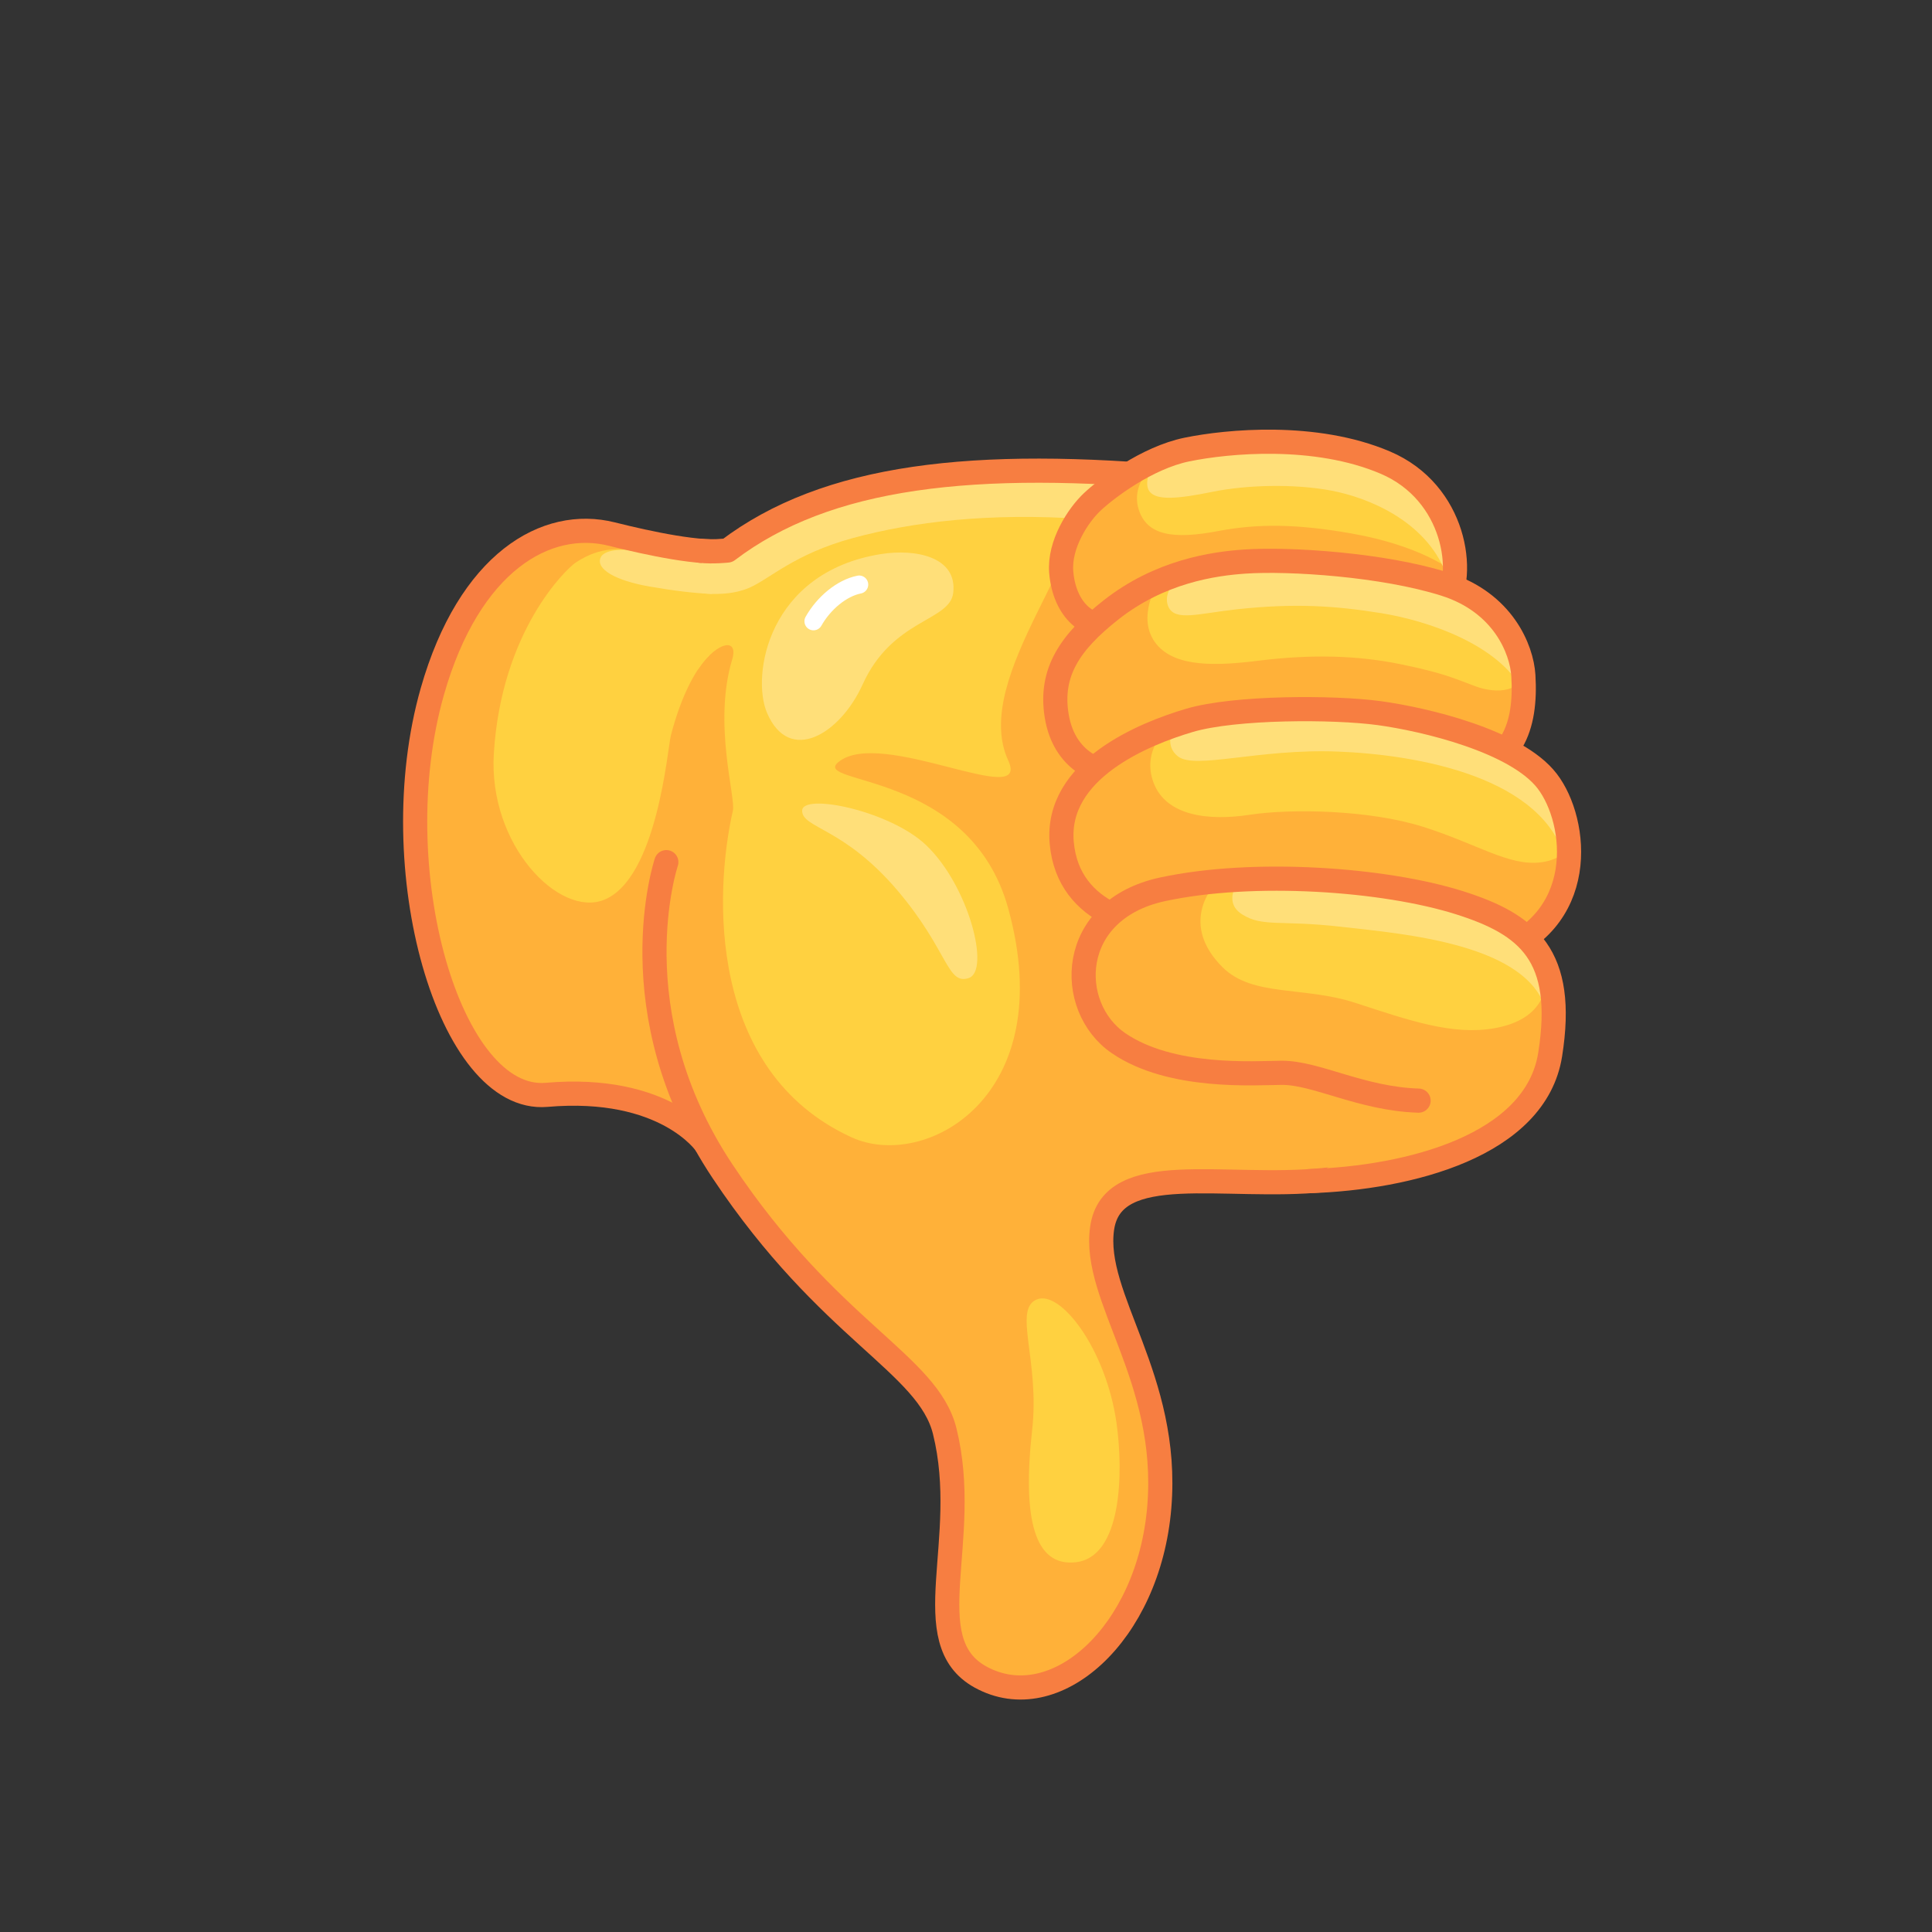 <svg xmlns="http://www.w3.org/2000/svg" viewBox="0 0 512 512" width="512" height="512" style="width: 100%; height: 100%; transform: translate3d(0,0,0);" preserveAspectRatio="xMidYMid meet"><rect x="0" y="0" width="512" height="512" fill="#333333" stroke="none"/><defs><clipPath id="__lottie_element_9410"><rect width="512" height="512" x="0" y="0"></rect></clipPath></defs><g clip-path="url(#__lottie_element_9410)"><g style="display: block;" transform="matrix(0.8,0,0,0.8,256,282)" opacity="1"><g opacity="1" transform="matrix(1,0,0,1,0,0)"><path fill="rgb(255,177,57)" fill-opacity="1" d=" M-86.211,26.439 C-86.211,26.439 -99.484,6.768 -138.944,10.182 C-171.098,12.964 -193.51,-64.715 -176.782,-123.435 C-164.579,-166.271 -139.055,-181.041 -117.282,-175.572 C-105.032,-172.495 -87.378,-168.715 -78.972,-170.133 C-13.022,-181.256 9.066,70.309 -86.211,26.439z"></path></g><g opacity="1" transform="matrix(1,0,0,1,0,0)"><path fill="rgb(255,209,64)" fill-opacity="1" d=" M-74.256,-132.748 C-76.865,-127.957 -80.275,-140.803 -85.995,-134.403 C-89.875,-130.053 -94.325,-122.023 -97.755,-108.933 C-98.855,-104.753 -102.235,-61.423 -119.945,-54.403 C-134.765,-48.533 -158.245,-72.523 -156.415,-102.803 C-153.945,-143.643 -132.313,-164.132 -129.326,-166.116 C-112.57,-177.245 -101.248,-163.705 -78.241,-166.211 C-75.433,-166.517 -60.743,-157.566 -74.256,-132.748z"></path></g><g opacity="1" transform="matrix(1,0,0,1,0,0)"><path fill="rgb(255,223,121)" fill-opacity="1" d=" M-111.272,-170.275 C-111.272,-170.275 -119.656,-171.15 -121.07,-167.712 C-122.602,-163.987 -116.169,-160.183 -104.874,-158.214 C-89.386,-155.514 -76.58,-154.615 -69.782,-157.414 C-62.984,-160.213 -66.19,-170.414 -81.906,-168.754 C-89.865,-167.914 -105.42,-170.531 -111.272,-170.275z"></path></g><g opacity="1" transform="matrix(1,0,0,1,0,0)"><path stroke-linecap="round" stroke-linejoin="round" fill-opacity="0" stroke="rgb(247,126,65)" stroke-opacity="1" stroke-width="8" d=" M-86.211,26.439 C-86.211,26.439 -99.484,6.768 -138.944,10.182 C-171.098,12.964 -193.51,-64.715 -176.782,-123.435 C-164.579,-166.271 -139.055,-181.041 -117.282,-175.572 C-105.032,-172.495 -87.378,-168.715 -78.972,-170.133 C-13.022,-181.256 9.066,70.309 -86.211,26.439z"></path></g></g><g style="display: block;" transform="matrix(0.8,0,0,0.8,256,282)" opacity="1"><g opacity="1" transform="matrix(1,0,0,1,0,0)"><path fill="rgb(255,177,57)" fill-opacity="1" d=" M-99.268,-66.905 C-99.268,-66.905 -115.94,-17.431 -80.605,35.571 C-45.27,88.573 -12.615,99.124 -7.048,121.603 C1.902,157.744 -17.008,190.992 4.786,203.026 C29.341,216.585 60.554,188.934 64.034,146.724 C67.562,103.936 41.752,78.501 45.098,55.457 C48.444,32.413 85.742,41.743 118.6,38.387 C158.714,34.29 183.466,27.462 176.809,-49.352 C170.152,-126.166 144.717,-187.35 73.536,-194.007 C2.355,-200.664 -45.97,-194.583 -77.927,-169.669 C-77.927,-169.669 -99.268,-66.905 -99.268,-66.905z"></path></g><g opacity="1" transform="matrix(1,0,0,1,0,0)"><path fill="rgb(255,209,64)" fill-opacity="1" d=" M13.995,-51.543 C31.215,10.867 -13.525,35.397 -37.875,24.267 C-85.725,2.397 -83.405,-56.923 -77.225,-83.933 C-76.205,-88.363 -83.867,-112.816 -77.455,-134.033 C-75.284,-141.219 -82.182,-140.163 -88.322,-131.417 C-93.778,-123.645 -84.451,-165.528 -73.501,-174.007 C-60.224,-184.287 -30.065,-192.103 -5.865,-195.283 C-5.845,-195.293 -5.825,-195.293 -5.795,-195.293 C4.525,-196.283 15.595,-196.693 27.435,-196.573 C33.005,-195.923 36.635,-194.583 37.345,-192.503 C44.285,-172.063 1.145,-128.393 13.995,-100.573 C21.685,-83.933 -28.215,-111.693 -42.285,-100.043 C-51.525,-92.383 1.335,-97.453 13.995,-51.543z"></path></g><g opacity="1" transform="matrix(1,0,0,1,0,0)"><path fill="rgb(255,223,121)" fill-opacity="1" d=" M-71.944,-157.723 C-65.165,-160.568 -57.038,-168.972 -37.344,-174.297 C-17.65,-179.622 7.619,-182.731 39.235,-180.568 C70.851,-178.405 58.537,-193.88 43.561,-196.21 C28.585,-198.54 -14.513,-197.042 -36.977,-189.388 C-59.441,-181.734 -73.919,-169.253 -81.906,-168.754 C-88.365,-168.35 -97.43,-156.131 -84.696,-155.777 C-81.684,-155.693 -76.755,-155.704 -71.944,-157.723z"></path></g><g opacity="1" transform="matrix(1,0,0,1,0,0)"><path fill="rgb(255,223,121)" fill-opacity="1" d=" M-28.122,-168.964 C-16.734,-170.772 -2.788,-168.077 -4.236,-156.073 C-5.375,-146.631 -24.375,-147.581 -34.244,-125.761 C-41.648,-109.39 -58.459,-99.086 -65.883,-116.282 C-71.222,-128.649 -65.658,-163.004 -28.122,-168.964z"></path></g><g opacity="1" transform="matrix(1,0,0,1,0,0)"><g opacity="1" transform="matrix(1,0,0,1,0,0)"><path stroke-linecap="round" stroke-linejoin="round" fill-opacity="0" stroke="rgb(255,255,255)" stroke-opacity="1" stroke-width="6" d=" M-35.387,-158.851 C-41.182,-157.699 -47.152,-152.684 -50.522,-146.699"></path></g></g><g opacity="1" transform="matrix(1,0,0,1,0,0)"><path stroke-linecap="round" stroke-linejoin="round" fill-opacity="0" stroke="rgb(247,126,65)" stroke-opacity="1" stroke-width="8" d=" M-99.268,-66.905 C-99.268,-66.905 -115.94,-17.431 -80.605,35.571 C-45.27,88.573 -12.615,99.124 -7.048,121.603 C1.902,157.744 -17.008,190.992 4.786,203.026 C29.341,216.585 60.554,188.934 64.034,146.724 C67.562,103.936 41.752,77.38 45.098,54.336 C48.444,31.292 85.742,41.743 118.6,38.387 C158.714,34.29 183.466,27.462 176.809,-49.352 C170.152,-126.166 144.717,-187.35 73.536,-194.007 C2.355,-200.664 -46.198,-195.016 -78.972,-170.133 C-78.972,-170.133 -83.78,-169.585 -88,-170.044"></path></g><g opacity="1" transform="matrix(1,0,0,1,0,0)"><path fill="rgb(255,223,121)" fill-opacity="1" d=" M-13.214,-72.54 C-25.156,-83.931 -54.281,-89.949 -54.281,-83.931 C-54.281,-78.096 -40.446,-78.499 -22.548,-57.344 C-5.869,-37.63 -6.281,-26.082 0.919,-28.513 C8.119,-30.944 0.953,-59.026 -13.214,-72.54z"></path></g><g opacity="1" transform="matrix(1,0,0,1,0,0)"><path fill="rgb(255,209,64)" fill-opacity="1" d=" M49.843,118.773 C46.362,94.404 31.308,74.655 23.419,77.971 C15.529,81.287 24.476,98.158 21.922,121.104 C18.627,150.715 22.676,166.542 36.345,165.015 C51.755,163.293 52.174,135.094 49.843,118.773z"></path></g></g><g style="display: block;" transform="matrix(0.8,0,0,0.8,256,282)" opacity="1"><g opacity="1" transform="matrix(1,0,0,1,0,0)"><path fill="rgb(255,177,57)" fill-opacity="1" d=" M49.126,-145.91 C40.989,-143.398 32.569,-150.235 31.541,-163.037 C30.813,-172.107 37.08,-181.768 41.784,-186.206 C46.488,-190.644 59.888,-200.857 73.202,-203.588 C86.516,-206.319 115.699,-209.154 138.914,-199.254 C162.129,-189.353 165.884,-162.355 158.715,-151.43 C151.546,-140.505 123.209,-168.784 49.126,-145.91z"></path></g><g opacity="1" transform="matrix(1,0,0,1,0,0)"><path fill="rgb(255,209,64)" fill-opacity="1" d=" M64.294,-200.756 C64.294,-200.756 54.215,-193.402 57.179,-183.82 C59.903,-175.013 68.799,-173.785 83.552,-176.586 C96.738,-179.089 109.685,-178.953 127.679,-175.785 C150.624,-171.746 160.739,-163.617 160.739,-163.617 C160.739,-163.617 163.013,-174.031 156.366,-184.224 C149.719,-194.417 135.017,-203.646 118.139,-204.908 C101.261,-206.17 80.734,-208.084 64.294,-200.756z"></path></g><g opacity="1" transform="matrix(1,0,0,1,0,0)"><path fill="rgb(255,223,121)" fill-opacity="1" d=" M61.652,-198.349 C61.652,-198.349 58.561,-192.366 60.889,-189.577 C63.331,-186.652 70.32,-187.272 81.638,-189.577 C92.956,-191.882 108.673,-192.301 120.934,-189.996 C133.195,-187.691 152.058,-180.041 158.869,-162.855 C158.869,-162.855 162.383,-159.292 161.988,-169.876 C161.593,-180.46 153.497,-191.673 139.94,-198.799 C126.383,-205.925 102.784,-206.698 93.889,-206.034 C84.994,-205.37 71.712,-204.322 61.652,-198.349z"></path></g><g opacity="1" transform="matrix(1,0,0,1,0,0)"><path stroke-linecap="round" stroke-linejoin="round" fill-opacity="0" stroke="rgb(247,126,65)" stroke-opacity="1" stroke-width="8" d=" M49.126,-145.91 C40.989,-143.398 32.569,-150.235 31.541,-163.037 C30.813,-172.107 37.08,-181.768 41.784,-186.206 C46.488,-190.644 59.888,-200.857 73.202,-203.588 C86.516,-206.319 115.699,-209.154 138.914,-199.254 C162.129,-189.353 165.884,-162.355 158.715,-151.43 C151.546,-140.505 123.209,-168.784 49.126,-145.91z"></path></g></g><g style="display: block;" transform="matrix(0.8,0,0,0.8,256,282)" opacity="1"><g opacity="1" transform="matrix(1,0,0,1,0,0)"><path fill="rgb(255,177,57)" fill-opacity="1" d=" M55.271,-96.465 C46.835,-94.812 32.649,-98.719 30.008,-115.583 C27.789,-129.751 34.374,-139.702 48.03,-150.456 C64.205,-163.194 81.895,-165.772 92.455,-166.479 C107.177,-167.465 138.236,-165.472 158.715,-158.969 C177.887,-152.881 184.091,-137.444 184.632,-128.755 C185.685,-111.856 180.905,-97.83 161.787,-96.465 C133.795,-94.466 123.209,-109.779 55.271,-96.465z"></path></g><g opacity="1" transform="matrix(1,0,0,1,0,0)"><path fill="rgb(255,209,64)" fill-opacity="1" d=" M63.831,-159.873 C63.831,-159.873 55.921,-147.778 63.152,-139.038 C69.466,-131.406 83.039,-131.909 96.735,-133.618 C114.404,-135.822 129.659,-135.421 144.138,-132.435 C157.997,-129.576 161.45,-127.899 168.675,-125.189 C175.9,-122.479 184.69,-123.308 184.435,-130.646 C184.18,-137.984 178.66,-150.506 163.732,-157.04 C148.804,-163.574 89.499,-173.935 63.831,-159.873z"></path></g><g opacity="1" transform="matrix(1,0,0,1,0,0)"><path fill="rgb(255,223,121)" fill-opacity="1" d=" M70.51,-161.134 C70.51,-161.134 64.826,-156.439 67.05,-151.496 C69.274,-146.553 77.07,-149.294 89.769,-150.667 C108.783,-152.723 122.229,-151.854 137.551,-149.383 C152.874,-146.912 176.29,-139.09 184.44,-123.769 C184.44,-123.769 186.665,-144.823 169.365,-153.967 C152.065,-163.111 126.33,-167.337 104.309,-166.68 C82.288,-166.023 70.51,-161.134 70.51,-161.134z"></path></g><g opacity="1" transform="matrix(1,0,0,1,0,0)"><path stroke-linecap="round" stroke-linejoin="round" fill-opacity="0" stroke="rgb(247,126,65)" stroke-opacity="1" stroke-width="8" d=" M55.271,-96.465 C46.835,-94.812 32.649,-98.719 30.008,-115.583 C27.789,-129.751 34.374,-139.702 48.03,-150.456 C64.205,-163.194 81.895,-165.772 92.455,-166.479 C107.177,-167.465 138.236,-165.472 158.715,-158.969 C177.887,-152.881 184.091,-137.444 184.632,-128.755 C185.685,-111.856 180.905,-97.83 161.787,-96.465 C133.795,-94.466 123.209,-109.779 55.271,-96.465z"></path></g></g><g style="display: block;" transform="matrix(0.8,0,0,0.8,256,282)" opacity="1"><g opacity="1" transform="matrix(1,0,0,1,0,0)"><path fill="rgb(255,177,57)" fill-opacity="1" d=" M74.048,-44.914 C59.017,-44.036 33.889,-49.009 31.715,-73.277 C29.538,-97.575 59.027,-109.438 74.048,-113.876 C89.069,-118.314 121.844,-118.314 136.865,-116.266 C151.886,-114.218 182.271,-107.076 192.513,-93.762 C202.755,-80.448 206.51,-46.649 173.736,-36.066 C140.962,-25.483 126.623,-47.987 74.048,-44.914z"></path></g><g opacity="1" transform="matrix(1,0,0,1,0,0)"><path fill="rgb(255,209,64)" fill-opacity="1" d=" M66.984,-111.546 C66.984,-111.546 57.988,-104.142 62.148,-93.176 C66.308,-82.21 80.299,-80.508 93.912,-82.588 C107.525,-84.668 133.428,-84.29 151.39,-78.618 C169.352,-72.946 179.786,-65.565 190.279,-66.829 C200.772,-68.093 200.157,-75.047 199.769,-79.092 C199.381,-83.138 195.33,-95.653 177.887,-104.123 C160.444,-112.593 133.262,-116.465 108.611,-117.563 C83.96,-118.662 66.984,-111.546 66.984,-111.546z"></path></g><g opacity="1" transform="matrix(1,0,0,1,0,0)"><path fill="rgb(255,223,121)" fill-opacity="1" d=" M68.445,-110.677 C68.445,-110.677 65.769,-105.387 70.231,-101.924 C75.929,-97.502 96.947,-104.54 123.103,-103.532 C149.401,-102.519 192.05,-95.215 198.838,-66.686 C198.838,-66.686 201.749,-86.775 189.755,-96.761 C177.761,-106.747 148.683,-117.759 112.207,-117.107 C88.219,-116.678 68.445,-110.677 68.445,-110.677z"></path></g><g opacity="1" transform="matrix(1,0,0,1,0,0)"><path stroke-linecap="round" stroke-linejoin="round" fill-opacity="0" stroke="rgb(247,126,65)" stroke-opacity="1" stroke-width="8" d=" M74.048,-44.914 C59.017,-44.036 33.889,-49.009 31.715,-73.277 C29.538,-97.575 59.027,-109.438 74.048,-113.876 C89.069,-118.314 121.844,-118.314 136.865,-116.266 C151.886,-114.218 182.271,-107.076 192.513,-93.762 C202.755,-80.448 206.51,-46.649 173.736,-36.066 C140.962,-25.483 126.623,-47.987 74.048,-44.914z"></path></g></g><g style="display: block;" transform="matrix(0.8,0,0,0.8,256,282)" opacity="1"><g opacity="1" transform="matrix(1,0,0,1,0,0)"><path fill="rgb(255,177,57)" fill-opacity="1" d=" M113.758,38.769 C146.727,37.713 188.709,27.087 193.509,-3.149 C198.744,-36.122 186.139,-46.287 163.494,-53.449 C138.572,-61.331 95.296,-64.393 65.172,-57.915 C33.422,-51.087 33.081,-18.911 50.492,-6.962 C67.903,4.987 95.642,2.948 104.518,2.882 C116.04,2.797 130.891,11.502 149.924,12.1 C149.924,12.1 113.758,38.769 113.758,38.769z"></path></g><g opacity="1" transform="matrix(1,0,0,1,0,0)"><path fill="rgb(255,209,64)" fill-opacity="1" d=" M97.986,-61.427 C97.986,-61.427 81.962,-58.887 81.962,-58.887 C81.962,-58.887 70.502,-46.491 85.015,-32.063 C94.95,-22.186 111.913,-25.87 129.019,-20.277 C146.913,-14.426 161.291,-9.442 175.086,-11.89 C189.024,-14.363 193.111,-22.635 192.26,-31.725 C191.409,-40.815 169.023,-62.639 97.986,-61.427z"></path></g><g opacity="1" transform="matrix(1,0,0,1,0,0)"><path fill="rgb(255,223,121)" fill-opacity="1" d=" M90.59,-61.105 C90.59,-61.105 84.699,-53.876 91.487,-49.589 C98.275,-45.302 104.169,-47.803 124.353,-45.481 C144.537,-43.159 187.146,-39.943 192.367,-16.901 C192.367,-16.901 196.183,-25.461 190.008,-36.364 C183.833,-47.267 141.459,-66.689 90.59,-61.105z"></path></g><g opacity="1" transform="matrix(1,0,0,1,0,0)"><path stroke-linecap="round" stroke-linejoin="round" fill-opacity="0" stroke="rgb(247,126,65)" stroke-opacity="1" stroke-width="8" d=" M113.758,38.769 C146.727,37.713 188.709,27.087 193.509,-3.149 C198.744,-36.122 186.139,-46.287 163.494,-53.449 C138.572,-61.331 95.296,-64.393 65.172,-57.915 C33.422,-51.087 33.081,-18.911 50.492,-6.962 C67.903,4.987 95.642,2.948 104.518,2.882 C116.04,2.797 130.891,11.502 149.924,12.1"></path></g></g></g></svg>